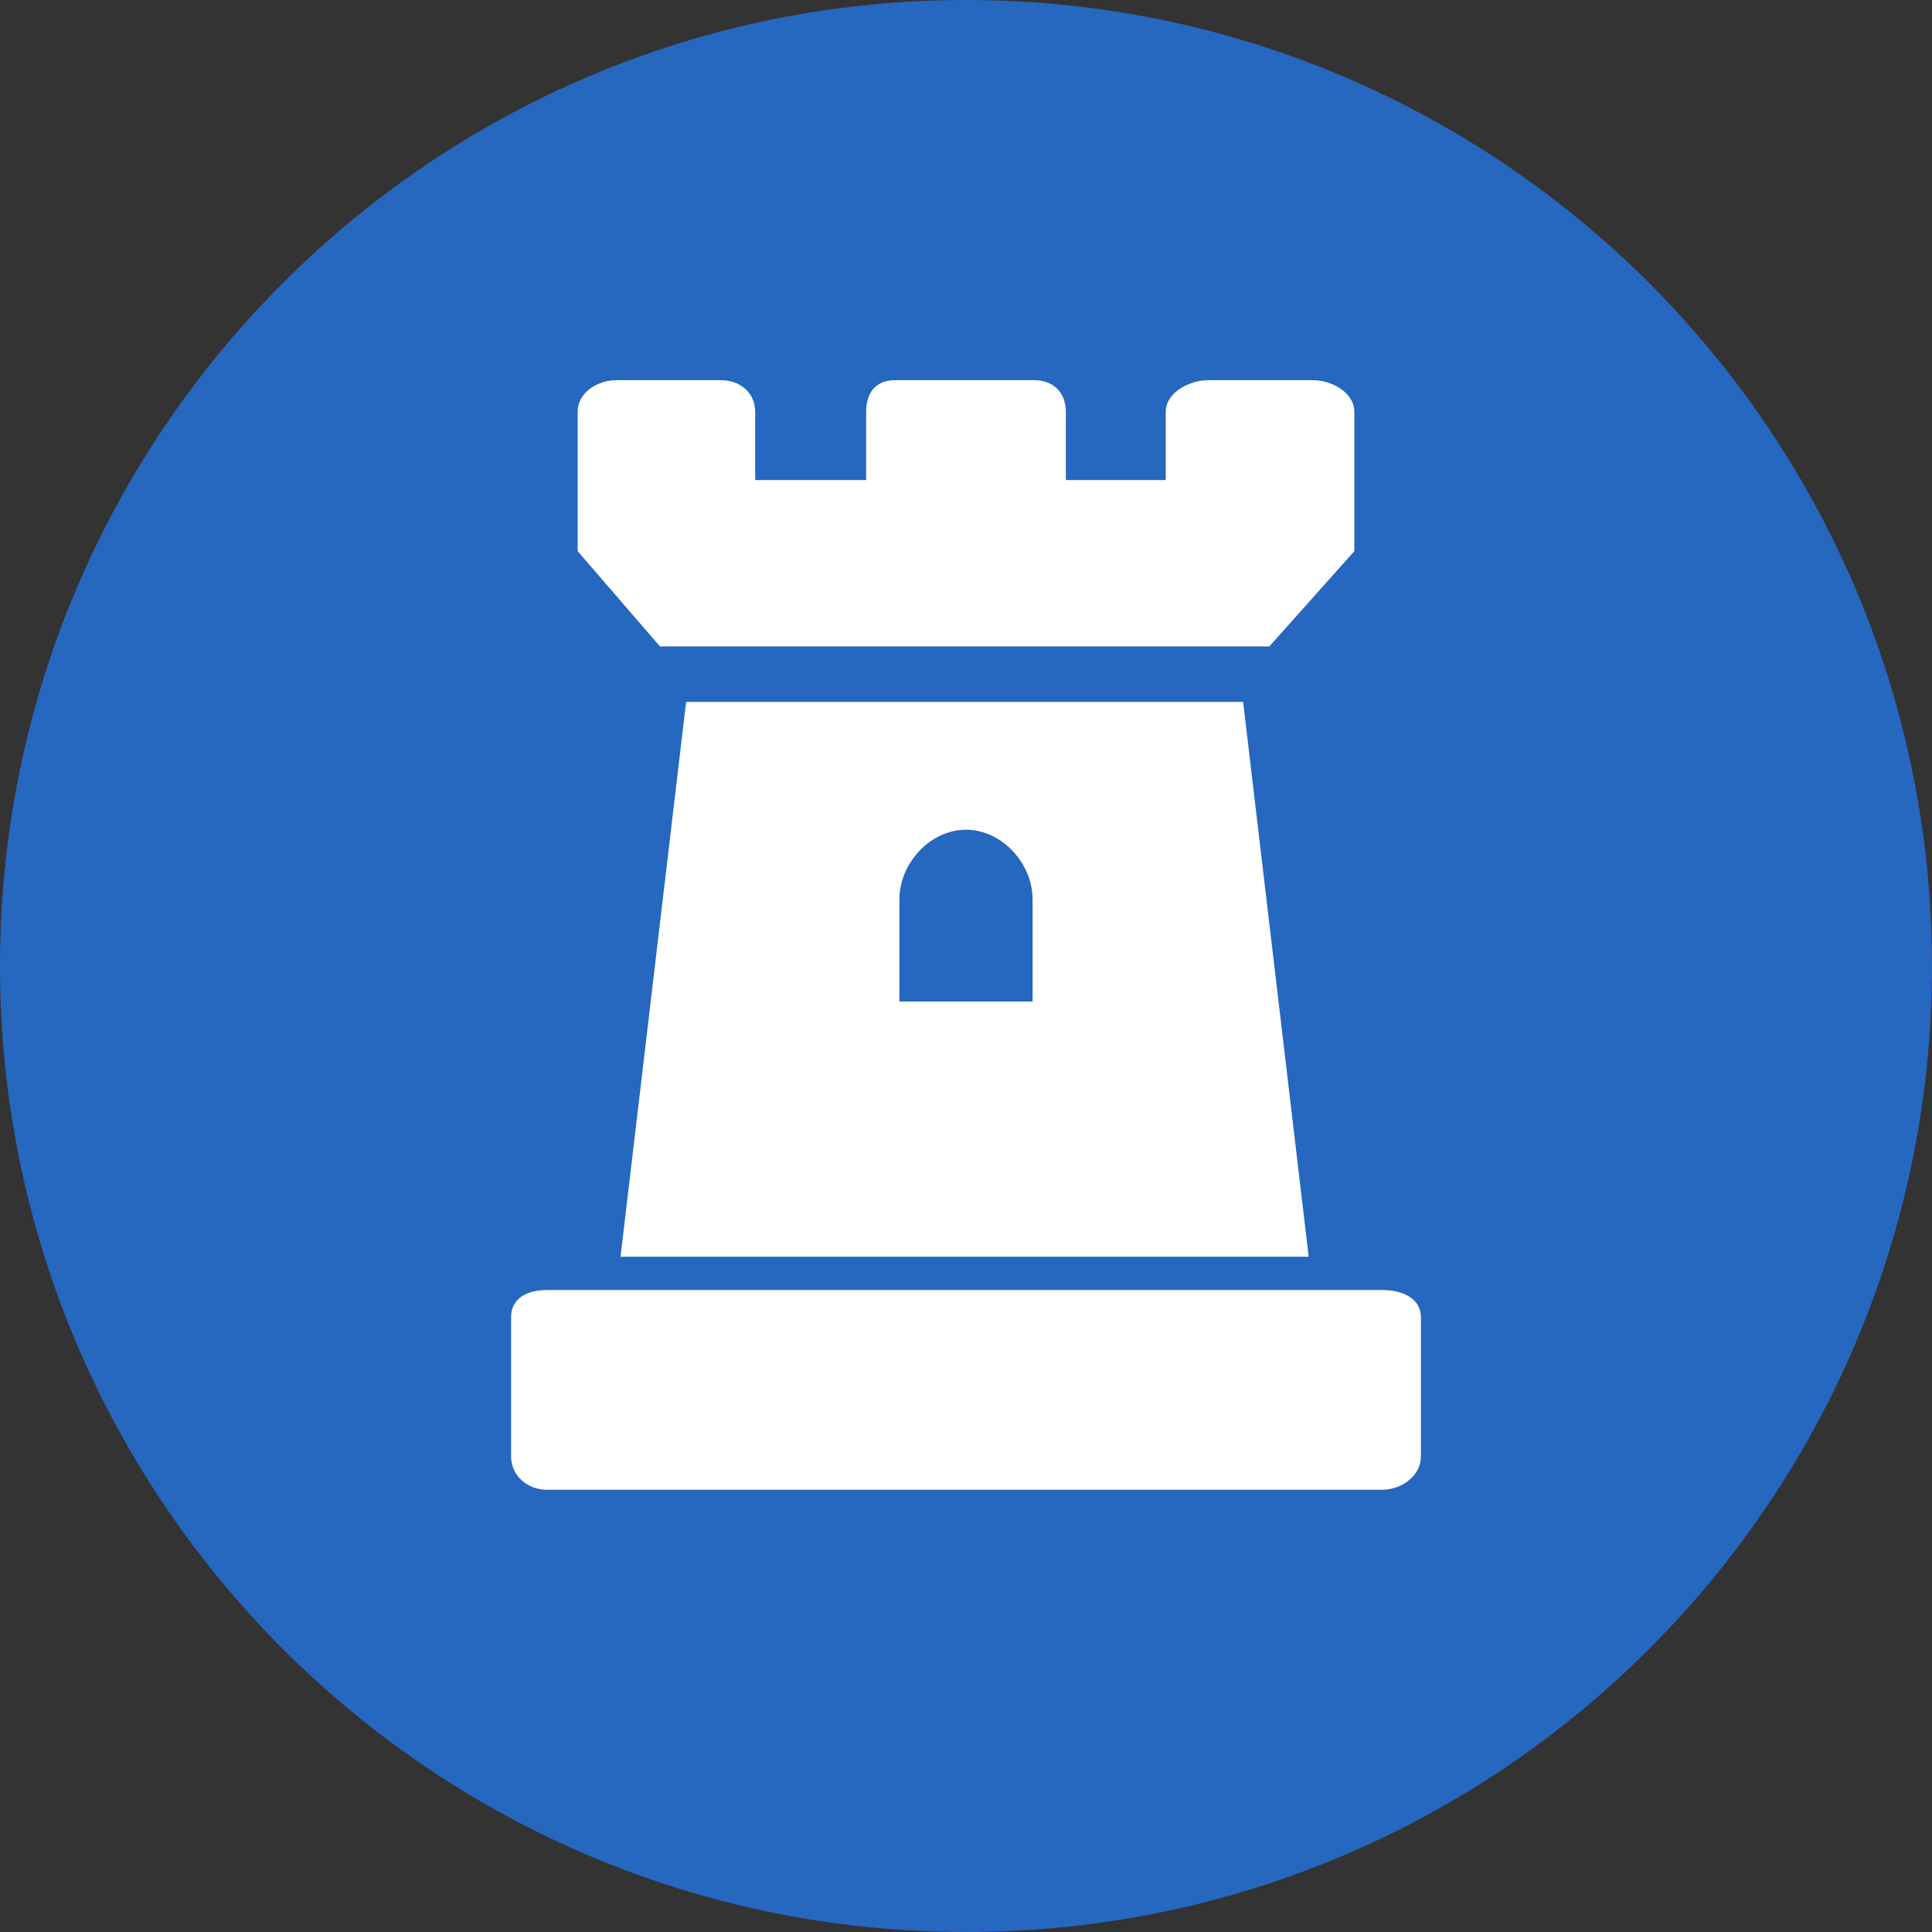 <svg width="32" height="32" viewBox="0 0 32 32" fill="none" xmlns="http://www.w3.org/2000/svg">
<rect x="0" y="0" width="32" height="32" fill="#333333" stroke="none"/>
<path d="M16 32C24.837 32 32 24.837 32 16C32 7.163 24.837 0 16 0C7.163 0 0 7.163 0 16C0 24.837 7.163 32 16 32Z" fill="#2667BF"/>
<path d="M21.023 10.708L22.432 9.129V8.552V7.975V6.822C22.432 6.503 22.062 6.297 21.744 6.297H20.014C19.695 6.297 19.308 6.503 19.308 6.822V7.951H17.654V6.822C17.654 6.503 17.449 6.297 17.13 6.297H14.824C14.505 6.297 14.346 6.503 14.346 6.822V7.951H12.508V6.822C12.508 6.503 12.259 6.297 11.94 6.297H10.21C9.891 6.297 9.568 6.503 9.568 6.822V7.975V8.552V9.129L10.931 10.707H21.023V10.708Z" fill="white"/>
<path d="M9.056 21.367C8.738 21.367 8.465 21.498 8.465 21.817V24.123C8.465 24.441 8.738 24.675 9.056 24.675H22.897C23.216 24.675 23.535 24.442 23.535 24.123V21.817C23.535 21.498 23.216 21.367 22.897 21.367H9.056Z" fill="white"/>
<path d="M20.59 11.626H11.364L10.278 20.815H21.676L20.59 11.626ZM17.103 16.588H14.897V14.896C14.897 14.301 15.405 13.743 16 13.743C16.595 13.743 17.103 14.302 17.103 14.896V16.588Z" fill="white"/>
</svg>

